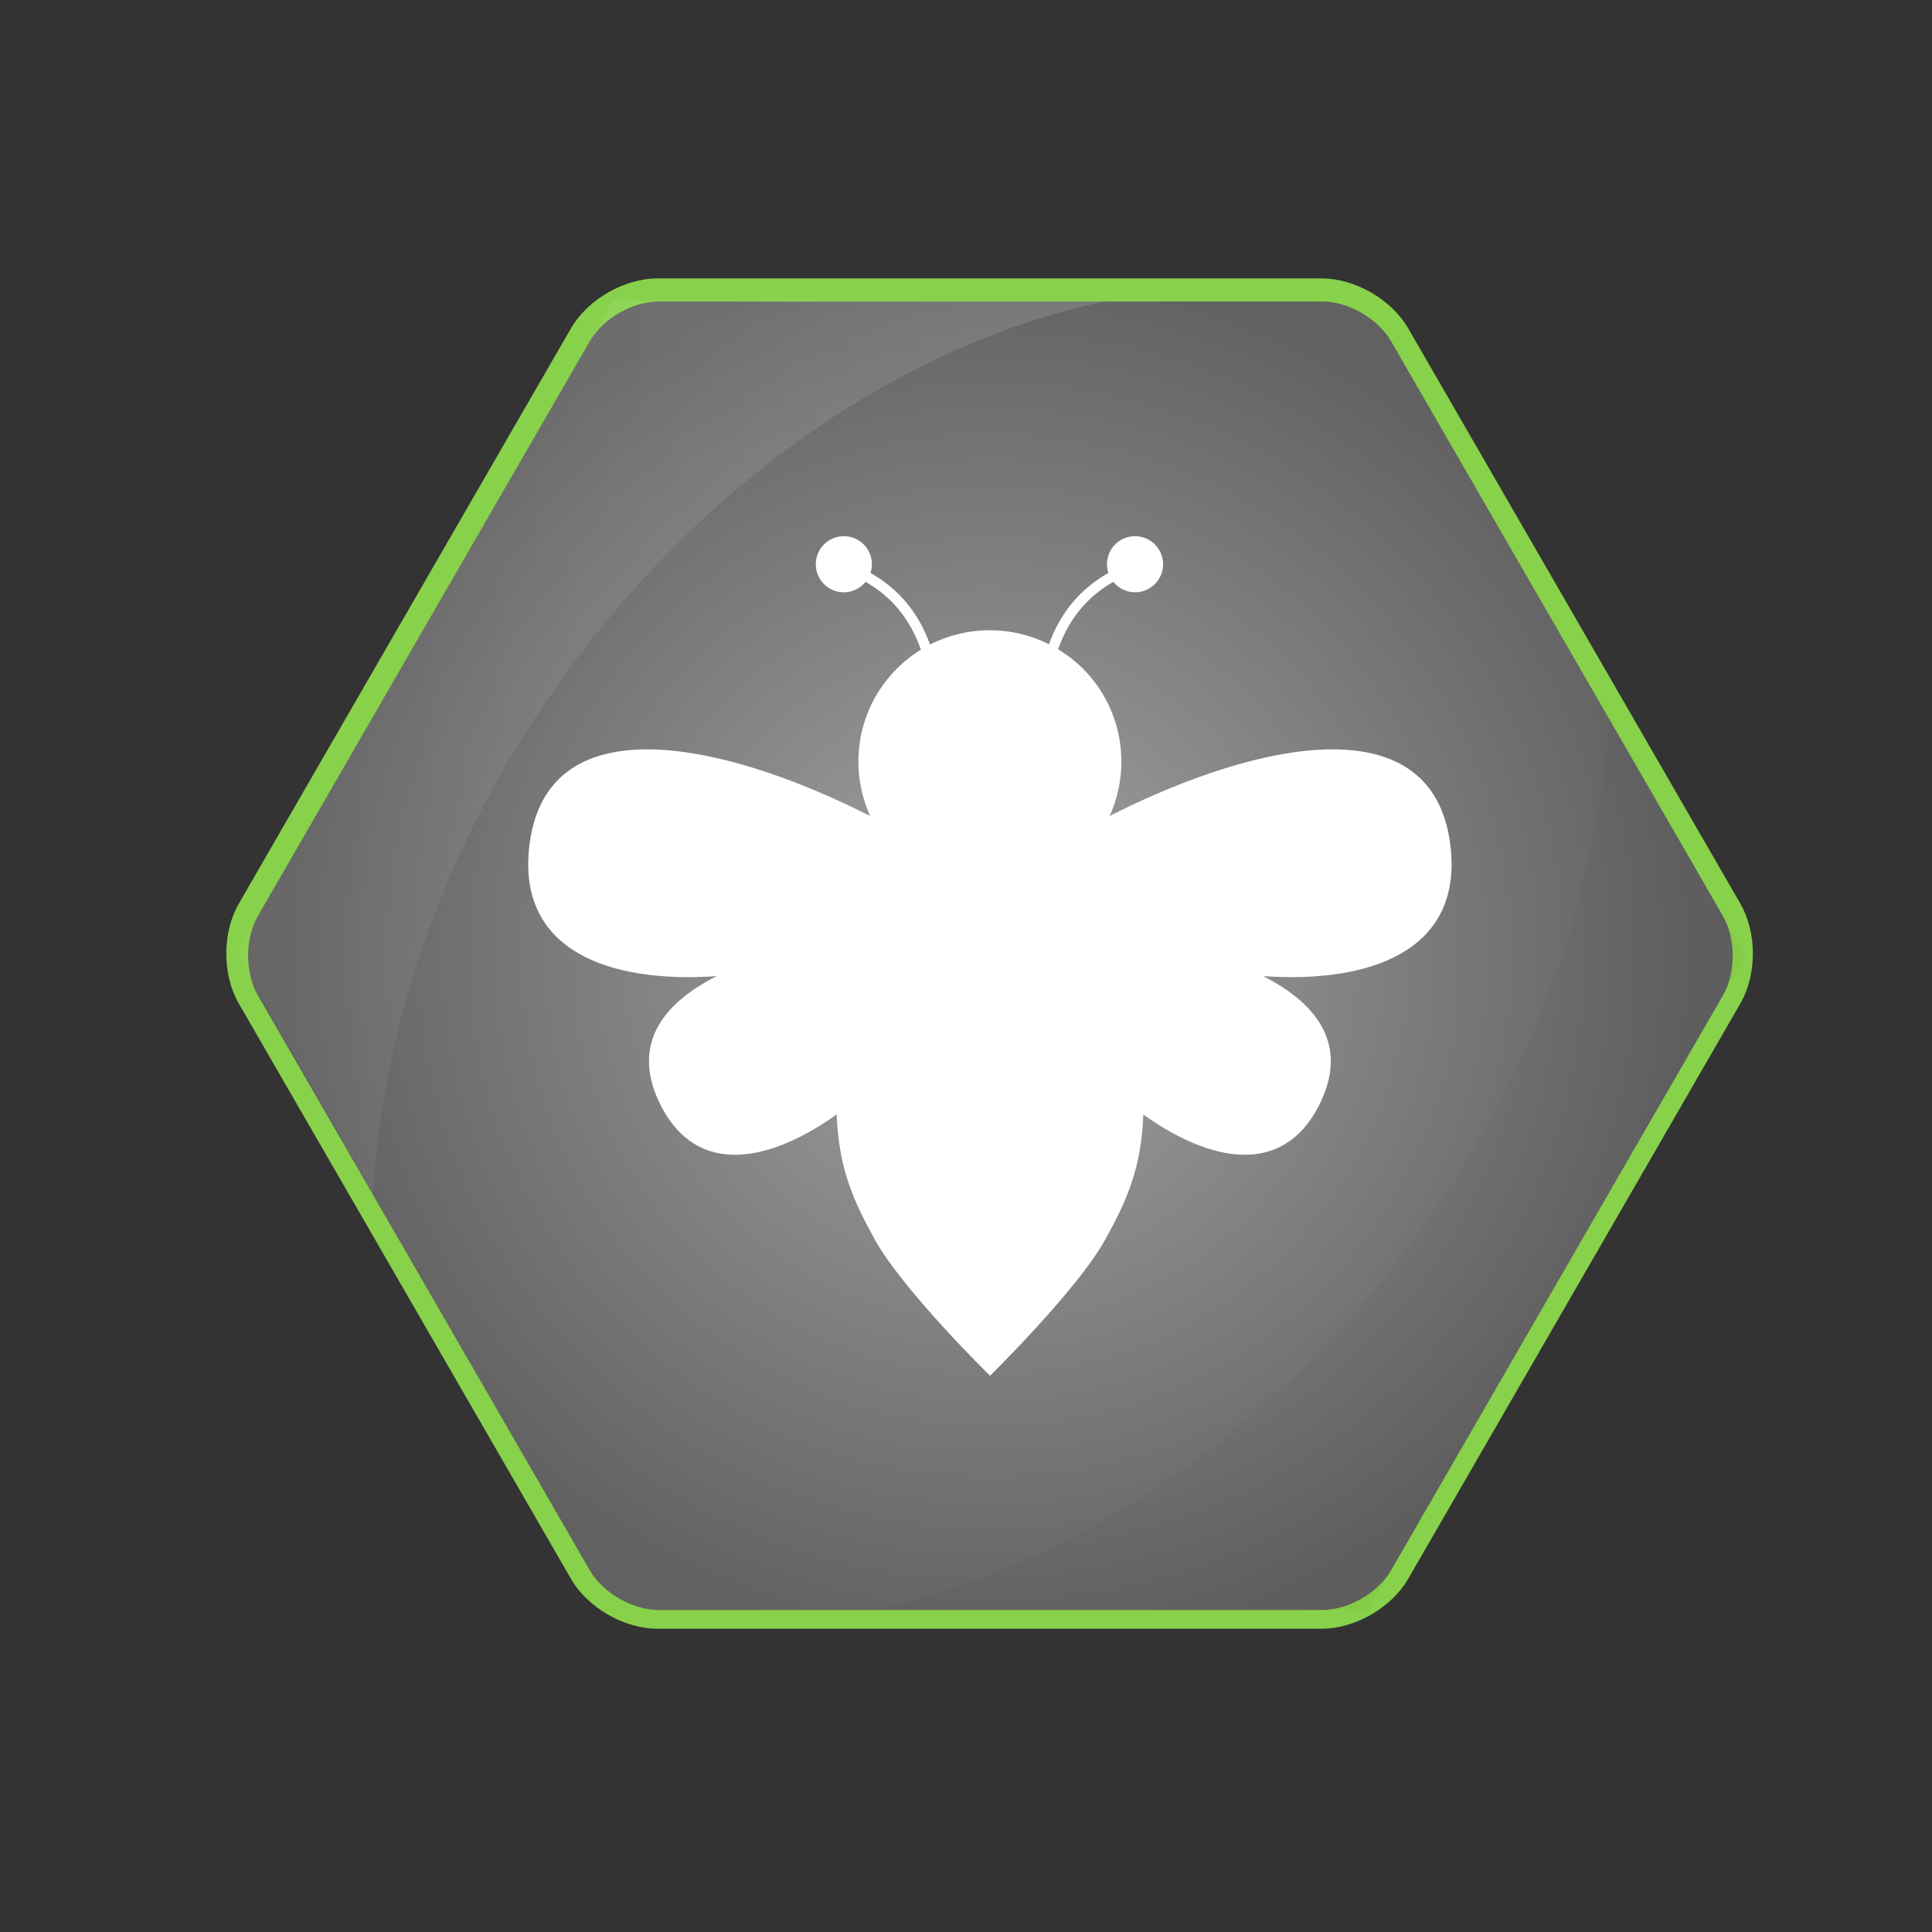 <?xml version="1.0" encoding="UTF-8" standalone="no"?>
<!-- Created with Inkscape (http://www.inkscape.org/) -->

<svg
   xmlns:dc="http://purl.org/dc/elements/1.1/"
   xmlns:cc="http://creativecommons.org/ns#"
   xmlns:rdf="http://www.w3.org/1999/02/22-rdf-syntax-ns#"
   xmlns:svg="http://www.w3.org/2000/svg"
   xmlns="http://www.w3.org/2000/svg"
   xmlns:sodipodi="http://sodipodi.sourceforge.net/DTD/sodipodi-0.dtd"
   xmlns:inkscape="http://www.inkscape.org/namespaces/inkscape"
   width="48px"
   height="48px"
   id="svg4410"
   version="1.1"
   inkscape:version="0.47 r22583"
   sodipodi:docname="icon-offline.svg">
  <rect width="100%" height="100%" fill="#333333" stroke="none"/>
  <defs
     id="defs4412">
    <inkscape:perspective
       sodipodi:type="inkscape:persp3d"
       inkscape:vp_x="0 : 24 : 1"
       inkscape:vp_y="0 : 1000 : 0"
       inkscape:vp_z="48 : 24 : 1"
       inkscape:persp3d-origin="24 : 16 : 1"
       id="perspective4418" />
    <inkscape:perspective
       id="perspective4376"
       inkscape:persp3d-origin="0.5 : 0.33333333 : 1"
       inkscape:vp_z="1 : 0.5 : 1"
       inkscape:vp_y="0 : 1000 : 0"
       inkscape:vp_x="0 : 0.5 : 1"
       sodipodi:type="inkscape:persp3d" />
    <radialGradient
       gradientUnits="userSpaceOnUse"
       r="93.962"
       cy="525.603"
       cx="-1253.543"
       id="path16_2_-5-1">
      <stop
         id="stop2826-7-91"
         style="stop-color:#ABD378"
         offset="0" />
      <stop
         id="stop2828-1-3"
         style="stop-color:#66A136"
         offset="1" />
    </radialGradient>
    <linearGradient
       gradientTransform="matrix(-0.409,0,0,0.391,3370.774,2363.16)"
       y2="-4766.849"
       x2="11603.428"
       y1="-4765.915"
       x1="11246.787"
       gradientUnits="userSpaceOnUse"
       id="path55-1-6_2_-6-87">
      <stop
         id="stop2832-9-4"
         style="stop-color:#FFFFFF;stop-opacity:0.7"
         offset="0" />
      <stop
         id="stop2834-8-9"
         style="stop-color:#FFFFFF;stop-opacity:0.107"
         offset="0.975" />
      <stop
         id="stop2836-1-3"
         style="stop-color:#FFFFFF;stop-opacity:0"
         offset="0.975" />
    </linearGradient>
    <filter
       color-interpolation-filters="sRGB"
       id="filter3013-3-1"
       inkscape:label="Drop shadow"
       width="1.5"
       height="1.5"
       x="-0.25"
       y="-0.25">
      <feGaussianBlur
         id="feGaussianBlur3015-3-3"
         in="SourceAlpha"
         stdDeviation="5"
         result="blur" />
      <feColorMatrix
         id="feColorMatrix3017-3-8"
         result="bluralpha"
         type="matrix"
         values="1 0 0 0 0 0 1 0 0 0 0 0 1 0 0 0 0 0 0.5 0 " />
      <feOffset
         id="feOffset3019-7-7"
         in="bluralpha"
         dx="0"
         dy="0"
         result="offsetBlur" />
      <feMerge
         id="feMerge3021-9-9">
        <feMergeNode
           id="feMergeNode3023-8-3"
           in="offsetBlur" />
        <feMergeNode
           id="feMergeNode3025-6-8"
           in="SourceGraphic" />
      </feMerge>
    </filter>
    <inkscape:perspective
       id="perspective4580"
       inkscape:persp3d-origin="0.5 : 0.33333333 : 1"
       inkscape:vp_z="1 : 0.5 : 1"
       inkscape:vp_y="0 : 1000 : 0"
       inkscape:vp_x="0 : 0.5 : 1"
       sodipodi:type="inkscape:persp3d" />
    <radialGradient
       gradientUnits="userSpaceOnUse"
       r="93.962"
       cy="525.603"
       cx="-1253.543"
       id="path16_2_-5-2">
      <stop
         id="stop2826-7-6"
         style="stop-color:#877b19;stop-opacity:1;"
         offset="0" />
      <stop
         id="stop2828-1-6"
         style="stop-color:#dbe081;stop-opacity:1;"
         offset="1" />
    </radialGradient>
    <linearGradient
       gradientTransform="matrix(-0.409,0,0,0.391,3370.774,2363.16)"
       y2="-4766.849"
       x2="11603.428"
       y1="-4765.915"
       x1="11246.787"
       gradientUnits="userSpaceOnUse"
       id="path55-1-6_2_-6-2">
      <stop
         id="stop2832-9-97"
         style="stop-color:#FFFFFF;stop-opacity:0.7"
         offset="0" />
      <stop
         id="stop2834-8-0"
         style="stop-color:#FFFFFF;stop-opacity:0.107"
         offset="0.975" />
      <stop
         id="stop2836-1-37"
         style="stop-color:#FFFFFF;stop-opacity:0"
         offset="0.975" />
    </linearGradient>
    <filter
       color-interpolation-filters="sRGB"
       id="filter3013-3-2"
       inkscape:label="Drop shadow"
       width="1.5"
       height="1.5"
       x="-0.25"
       y="-0.25">
      <feGaussianBlur
         id="feGaussianBlur3015-3-35"
         in="SourceAlpha"
         stdDeviation="5"
         result="blur" />
      <feColorMatrix
         id="feColorMatrix3017-3-1"
         result="bluralpha"
         type="matrix"
         values="1 0 0 0 0 0 1 0 0 0 0 0 1 0 0 0 0 0 0.5 0 " />
      <feOffset
         id="feOffset3019-7-78"
         in="bluralpha"
         dx="0"
         dy="0"
         result="offsetBlur" />
      <feMerge
         id="feMerge3021-9-94">
        <feMergeNode
           id="feMergeNode3023-8-1"
           in="offsetBlur" />
        <feMergeNode
           id="feMergeNode3025-6-6"
           in="SourceGraphic" />
      </feMerge>
    </filter>
    <inkscape:perspective
       id="perspective4765"
       inkscape:persp3d-origin="0.5 : 0.33333333 : 1"
       inkscape:vp_z="1 : 0.5 : 1"
       inkscape:vp_y="0 : 1000 : 0"
       inkscape:vp_x="0 : 0.5 : 1"
       sodipodi:type="inkscape:persp3d" />
    <radialGradient
       gradientUnits="userSpaceOnUse"
       r="93.962"
       cy="525.603"
       cx="-1253.543"
       id="path16_2_-5-93">
      <stop
         id="stop2826-7-94"
         style="stop-color:#d39978;stop-opacity:1;"
         offset="0" />
      <stop
         id="stop2828-1-64"
         style="stop-color:#95411b;stop-opacity:1;"
         offset="1" />
    </radialGradient>
    <linearGradient
       gradientTransform="matrix(-0.409,0,0,0.391,3370.774,2363.16)"
       y2="-4766.849"
       x2="11603.428"
       y1="-4765.915"
       x1="11246.787"
       gradientUnits="userSpaceOnUse"
       id="path55-1-6_2_-6-5">
      <stop
         id="stop2832-9-5"
         style="stop-color:#FFFFFF;stop-opacity:0.7"
         offset="0" />
      <stop
         id="stop2834-8-5"
         style="stop-color:#FFFFFF;stop-opacity:0.107"
         offset="0.975" />
      <stop
         id="stop2836-1-6"
         style="stop-color:#FFFFFF;stop-opacity:0"
         offset="0.975" />
    </linearGradient>
    <filter
       color-interpolation-filters="sRGB"
       id="filter3013-3-0"
       inkscape:label="Drop shadow"
       width="1.5"
       height="1.5"
       x="-0.25"
       y="-0.25">
      <feGaussianBlur
         id="feGaussianBlur3015-3-6"
         in="SourceAlpha"
         stdDeviation="5"
         result="blur" />
      <feColorMatrix
         id="feColorMatrix3017-3-2"
         result="bluralpha"
         type="matrix"
         values="1 0 0 0 0 0 1 0 0 0 0 0 1 0 0 0 0 0 0.5 0 " />
      <feOffset
         id="feOffset3019-7-69"
         in="bluralpha"
         dx="0"
         dy="0"
         result="offsetBlur" />
      <feMerge
         id="feMerge3021-9-92">
        <feMergeNode
           id="feMergeNode3023-8-9"
           in="offsetBlur" />
        <feMergeNode
           id="feMergeNode3025-6-65"
           in="SourceGraphic" />
      </feMerge>
    </filter>
    <inkscape:perspective
       id="perspective4944"
       inkscape:persp3d-origin="0.5 : 0.33333333 : 1"
       inkscape:vp_z="1 : 0.5 : 1"
       inkscape:vp_y="0 : 1000 : 0"
       inkscape:vp_x="0 : 0.5 : 1"
       sodipodi:type="inkscape:persp3d" />
    <radialGradient
       gradientUnits="userSpaceOnUse"
       r="93.962"
       cy="525.603"
       cx="-1253.543"
       id="path16_2_-5-94">
      <stop
         id="stop2826-7-68"
         style="stop-color:#a5a5a5;stop-opacity:1;"
         offset="0" />
      <stop
         id="stop2828-1-32"
         style="stop-color:#616161;stop-opacity:1;"
         offset="1" />
    </radialGradient>
    <linearGradient
       gradientTransform="matrix(-0.409,0,0,0.391,3370.774,2363.16)"
       y2="-4766.849"
       x2="11603.428"
       y1="-4765.915"
       x1="11246.787"
       gradientUnits="userSpaceOnUse"
       id="path55-1-6_2_-6-3">
      <stop
         id="stop2832-9-6"
         style="stop-color:#FFFFFF;stop-opacity:0.7"
         offset="0" />
      <stop
         id="stop2834-8-2"
         style="stop-color:#FFFFFF;stop-opacity:0.107"
         offset="0.975" />
      <stop
         id="stop2836-1-2"
         style="stop-color:#FFFFFF;stop-opacity:0"
         offset="0.975" />
    </linearGradient>
    <filter
       color-interpolation-filters="sRGB"
       id="filter3013-3-47"
       inkscape:label="Drop shadow"
       width="1.5"
       height="1.5"
       x="-0.25"
       y="-0.25">
      <feGaussianBlur
         id="feGaussianBlur3015-3-0"
         in="SourceAlpha"
         stdDeviation="5"
         result="blur" />
      <feColorMatrix
         id="feColorMatrix3017-3-4"
         result="bluralpha"
         type="matrix"
         values="1 0 0 0 0 0 1 0 0 0 0 0 1 0 0 0 0 0 0.5 0 " />
      <feOffset
         id="feOffset3019-7-9"
         in="bluralpha"
         dx="0"
         dy="0"
         result="offsetBlur" />
      <feMerge
         id="feMerge3021-9-6">
        <feMergeNode
           id="feMergeNode3023-8-5"
           in="offsetBlur" />
        <feMergeNode
           id="feMergeNode3025-6-4"
           in="SourceGraphic" />
      </feMerge>
    </filter>
    <inkscape:perspective
       id="perspective3267"
       inkscape:persp3d-origin="0.5 : 0.33333333 : 1"
       inkscape:vp_z="1 : 0.5 : 1"
       inkscape:vp_y="0 : 1000 : 0"
       inkscape:vp_x="0 : 0.5 : 1"
       sodipodi:type="inkscape:persp3d" />
  </defs>
  <sodipodi:namedview
     id="base"
     pagecolor="#ffffff"
     bordercolor="#666666"
     borderopacity="1.0"
     inkscape:pageopacity="0.0"
     inkscape:pageshadow="2"
     inkscape:zoom="4.9497475"
     inkscape:cx="-46.756565"
     inkscape:cy="26.38256"
     inkscape:current-layer="g3027-7-6"
     showgrid="true"
     inkscape:grid-bbox="true"
     inkscape:document-units="px"
     inkscape:window-width="1184"
     inkscape:window-height="505"
     inkscape:window-x="497"
     inkscape:window-y="362"
     inkscape:window-maximized="0" />
  <g
     id="layer1"
     inkscape:label="Layer 1"
     inkscape:groupmode="layer">
    <g
       transform="matrix(0.185,0,0,0.185,256.512,-73.491)"
       id="g3027-7-6"
       inkscape:export-filename="/home/seadog/Projects/melisi/logos/final/logo.png"
       inkscape:export-xdpi="73.230003"
       inkscape:export-ydpi="73.230003">
      <g
         id="g2821-0-42">
        <g
           transform="matrix(0.671,0,0,0.671,-1090.933,949.678)"
           id="g61-4-51">
          <path
             style="fill:#88d14a"
             d="m -176.05,-759.374 c 3.756,0 8.365,2.661 10.243,5.914 l 66.456,115.105 c 1.878,3.254 1.878,8.575 0,11.829 l -66.456,115.107 c -1.878,3.254 -6.487,5.913 -10.243,5.913 h -132.913 c -3.756,0 -8.365,-2.659 -10.243,-5.913 l -66.456,-115.107 c -1.877,-3.254 -1.877,-8.578 0,-11.829 l 66.456,-115.105 c 1.878,-3.254 6.487,-5.914 10.243,-5.914 h 132.913 m 0,-8.195 h -132.913 c -6.698,0 -13.989,4.21 -17.339,10.01 l -66.458,115.109 c -3.349,5.799 -3.349,14.22 0,20.022 l 66.457,115.104 c 3.348,5.802 10.641,10.011 17.339,10.011 h 132.913 c 6.699,0 13.991,-4.209 17.341,-10.011 l 66.456,-115.104 c 3.349,-5.802 3.349,-14.223 0,-20.025 l -66.456,-115.105 c -3.35,-5.801 -10.642,-10.011 -17.34,-10.011 l 0,0 z"
             inkscape:connector-curvature="0"
             id="path70-8-6" />
        </g>
        <radialGradient
           gradientUnits="userSpaceOnUse"
           r="93.962"
           cy="525.603"
           cx="-1253.543"
           id="radialGradient3074-1">
          <stop
             id="stop3076-37"
             style="stop-color:#ABD378"
             offset="0" />
          <stop
             id="stop3078-7"
             style="stop-color:#66A136"
             offset="1" />
        </radialGradient>
        <path
           style="fill:url(#path16_2_-5-94)"
           d="m -1298.104,613.464 c -3.515,0 -7.49,-2.295 -9.248,-5.34 l -44.563,-77.184 c -1.757,-3.043 -1.757,-7.635 0,-10.678 l 44.562,-77.183 c 1.758,-3.044 5.733,-5.339 9.248,-5.339 h 89.124 c 3.515,0 7.49,2.295 9.248,5.339 l 44.562,77.183 c 1.757,3.043 1.757,7.635 0,10.678 l -44.562,77.184 c -1.757,3.045 -5.733,5.34 -9.248,5.34 h -89.123 z"
           inkscape:connector-curvature="0"
           id="path16-4-1" />
        <linearGradient
           gradientTransform="matrix(-0.409,0,0,0.391,3370.774,2363.16)"
           y2="-4766.849"
           x2="11603.428"
           y1="-4765.915"
           x1="11246.787"
           gradientUnits="userSpaceOnUse"
           id="linearGradient3081-2">
          <stop
             id="stop3083-10"
             style="stop-color:#FFFFFF;stop-opacity:0.7"
             offset="0" />
          <stop
             id="stop3085-8"
             style="stop-color:#FFFFFF;stop-opacity:0.107"
             offset="0.975" />
          <stop
             id="stop3087-9"
             style="stop-color:#FFFFFF;stop-opacity:0"
             offset="0.975" />
        </linearGradient>
        <path
           style="opacity:0.2;fill:url(#path55-1-6_2_-6-3)"
           d="m -1336.443,557.558 c 3.342,-57.605 49.144,-109.544 98.342,-119.844 l -66.126,-0.13 -50.58,87.755 18.364,32.219 z"
           enable-background="new    "
           inkscape:connector-curvature="0"
           sodipodi:nodetypes="ccccc"
           id="path55-1-6-8-0" />
        <path
           style="opacity:0.03"
           d="m -1170.507,493.421 c -3.342,57.607 -49.144,109.545 -98.342,119.846 l 66.126,0.129 50.58,-87.754 -18.364,-32.221 z"
           enable-background="new    "
           inkscape:connector-curvature="0"
           sodipodi:nodetypes="ccccc"
           id="path55-1-6-6-1-1" />
      </g>
      <g
         transform="matrix(1.054,0,0,1.054,67.622,-31.948)"
         id="g30-8"
         style="fill:#ffffff">
        <path
           style="fill:#ffffff"
           id="path32-7"
           d="m -1194.812,515.432 c -1.816,-18.561 -24.22,-14.004 -43.471,-4.26 3.004,-6.623 1.439,-14.689 -4.365,-19.654 -0.701,-0.599 -1.444,-1.111 -2.207,-1.576 1.347,-3.83 3.7,-6.703 7.04,-8.598 0.819,1.008 2.15,1.543 3.509,1.254 1.932,-0.41 3.165,-2.31 2.754,-4.24 -0.411,-1.932 -2.309,-3.166 -4.241,-2.755 -1.933,0.411 -3.165,2.309 -2.754,4.242 0.027,0.126 0.076,0.241 0.115,0.36 -3.587,2.018 -6.124,5.054 -7.583,9.093 -4.8,-2.42 -10.45,-2.369 -15.158,0.036 -1.458,-4.056 -3.998,-7.105 -7.596,-9.128 0.039,-0.12 0.088,-0.234 0.115,-0.36 0.411,-1.933 -0.821,-3.831 -2.754,-4.242 -1.931,-0.41 -3.83,0.824 -4.241,2.755 -0.41,1.931 0.823,3.83 2.754,4.24 1.359,0.289 2.69,-0.246 3.509,-1.254 3.352,1.902 5.709,4.79 7.054,8.641 -1.448,0.892 -2.787,2.014 -3.952,3.376 -4.367,5.106 -5.113,12.074 -2.514,17.815 -19.252,-9.747 -41.663,-14.307 -43.477,4.256 -1.256,12.837 10.094,17.094 23.924,16.15 -7.162,3.609 -10.968,9.025 -7.078,16.567 4.604,8.925 13.686,7.237 22.362,1.051 0.263,6.785 2.043,10.846 4.842,15.912 3.588,6.495 14.698,17.388 14.698,17.388 0,0 11.069,-10.86 14.655,-17.312 2.82,-5.07 4.616,-9.155 4.884,-15.966 8.666,6.168 17.73,7.84 22.329,-1.073 3.89,-7.542 0.083,-12.958 -7.079,-16.567 13.831,0.944 25.182,-3.314 23.926,-16.151 z" />
      </g>
    </g>
  </g>
</svg>
